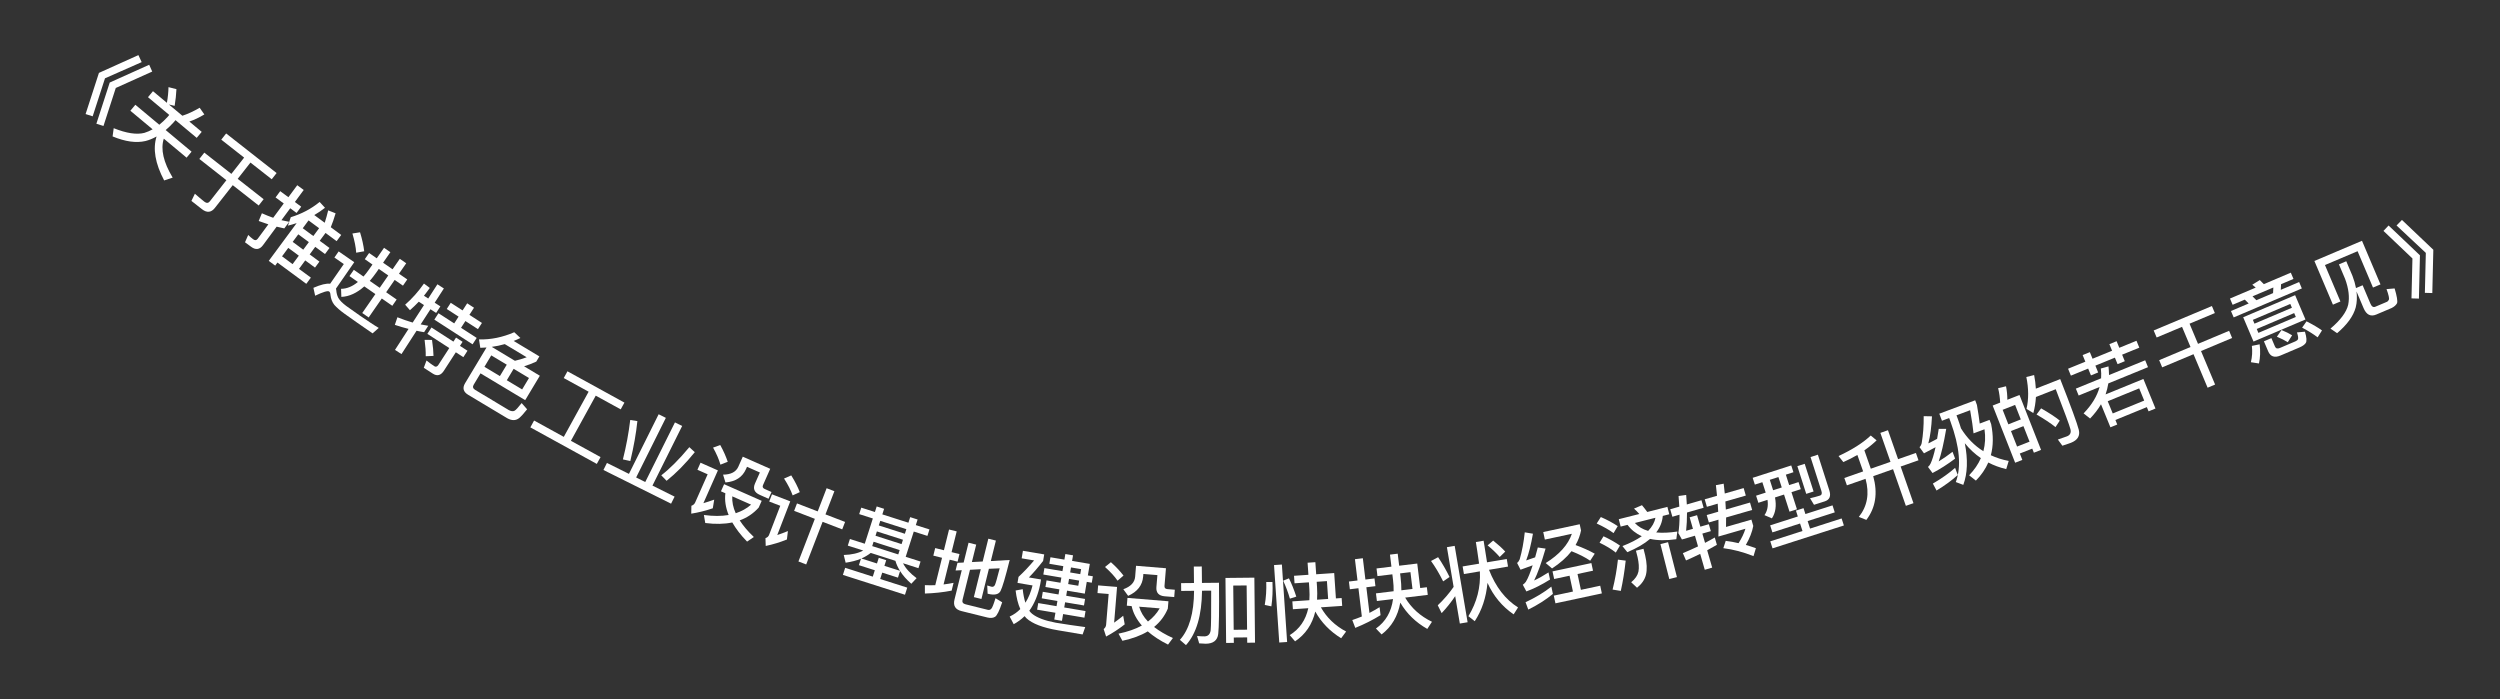 <svg width="118" height="33" viewBox="0 0 118 33" fill="none" xmlns="http://www.w3.org/2000/svg">
<rect x="0" y="0" width="118" height="33" fill="#333333" stroke="none"/>
<path d="M6.533 2.601L6.687 2.932L4.956 3.696L4.374 5.49L4.04 5.384L4.67 3.44L6.533 2.601ZM7.042 3.057L7.185 3.378L5.465 4.152L4.884 5.946L4.549 5.84L5.179 3.896L7.042 3.057Z" fill="white"/>
<path d="M8.328 4.208C8.316 4.458 8.289 4.722 8.243 4.996L7.973 4.932L8.608 5.463C8.865 5.38 9.138 5.253 9.424 5.086L9.645 5.401C9.408 5.547 9.171 5.657 8.937 5.737L9.521 6.224L9.285 6.507L8.284 5.671L8.204 5.766C8.075 5.909 7.947 6.031 7.82 6.139L9.042 7.159L8.807 7.442L7.732 6.544C7.572 7.042 7.713 7.654 8.15 8.384L7.748 8.517C7.323 7.714 7.207 7.023 7.39 6.442C7.215 6.54 7.039 6.613 6.867 6.656C6.428 6.759 5.91 6.686 5.314 6.439L5.367 6.05C5.968 6.292 6.449 6.365 6.813 6.272C6.945 6.232 7.077 6.175 7.204 6.104L6.153 5.227L6.389 4.945L7.519 5.888C7.652 5.779 7.783 5.66 7.909 5.52L7.989 5.425L6.985 4.587L7.22 4.304L7.878 4.853C7.925 4.59 7.948 4.344 7.953 4.113L8.328 4.208Z" fill="white"/>
<path d="M10.674 6.299L13.056 8.168L12.826 8.461L11.822 7.673L11.22 8.441L12.444 9.402L12.21 9.7L10.985 8.74L10.143 9.813C9.971 10.034 9.765 10.055 9.535 9.875L9.035 9.483L9.199 9.144C9.352 9.279 9.502 9.406 9.646 9.52C9.747 9.599 9.835 9.591 9.904 9.503L10.686 8.505L9.409 7.503L9.643 7.204L10.921 8.207L11.523 7.439L10.444 6.592L10.674 6.299Z" fill="white"/>
<path d="M14.079 11.06L13.815 11.417L14.314 11.785L14.578 11.428L14.079 11.06ZM13.606 11.7L13.312 12.099L13.81 12.467L14.105 12.068L13.606 11.7ZM13.095 12.392L12.989 12.537L12.686 12.313L14.002 10.531C13.869 10.576 13.731 10.614 13.591 10.65L13.725 10.252C14.231 10.098 14.685 9.861 15.087 9.532L15.34 9.808C15.177 9.936 15.008 10.05 14.834 10.151L15.327 10.514C15.389 10.322 15.445 10.124 15.49 9.929L15.84 10.068C15.766 10.316 15.693 10.536 15.613 10.725L16.105 11.089L15.889 11.382L15.365 10.995L15.091 11.365L15.552 11.704L15.34 11.991L14.88 11.651L14.617 12.008L15.077 12.348L14.868 12.631L14.407 12.291L14.113 12.691L14.673 13.104L14.457 13.397L13.095 12.392ZM15.062 10.771L14.563 10.403L14.29 10.773L14.789 11.141L15.062 10.771ZM13.649 10.469L13.419 10.781C13.298 10.757 13.176 10.726 13.058 10.699L12.412 11.574C12.257 11.783 12.069 11.809 11.854 11.649L11.564 11.436L11.715 11.09C11.792 11.167 11.871 11.235 11.952 11.294C12.035 11.356 12.106 11.348 12.163 11.271L12.666 10.589C12.513 10.54 12.359 10.486 12.211 10.431L12.361 10.066C12.537 10.145 12.713 10.216 12.894 10.28L13.393 9.604L13.007 9.319L13.226 9.023L13.612 9.308L14.03 8.742L14.335 8.967L13.918 9.534L14.217 9.755L13.998 10.051L13.699 9.83L13.283 10.393C13.405 10.423 13.526 10.448 13.649 10.469Z" fill="white"/>
<path d="M16.994 10.964C17.093 11.286 17.158 11.584 17.191 11.86L16.812 11.928C16.798 11.675 16.738 11.376 16.634 11.021L16.994 10.964ZM16.833 15.213C16.655 15.09 16.464 14.952 16.259 14.806C16.051 14.656 15.894 14.518 15.782 14.392C15.677 14.261 15.62 14.105 15.599 13.925C15.595 13.839 15.574 13.786 15.534 13.758C15.469 13.713 15.248 13.779 14.875 13.958L14.793 13.585C15.142 13.433 15.406 13.368 15.583 13.393L16.228 12.463L15.784 12.155L15.985 11.866L16.721 12.376L15.858 13.622C15.862 13.644 15.869 13.669 15.872 13.7C15.883 13.839 15.916 13.959 15.968 14.059C16.032 14.171 16.153 14.299 16.339 14.438C16.521 14.568 16.735 14.722 16.989 14.898C17.146 15.007 17.313 15.117 17.483 15.23C17.65 15.341 17.782 15.423 17.876 15.478L17.586 15.735L16.833 15.213ZM17.421 11.942L17.783 12.192L18.127 11.696L18.426 11.903L18.082 12.4L18.529 12.71L18.871 12.216L19.174 12.426L18.832 12.919L19.223 13.19L19.02 13.483L18.629 13.212L18.226 13.794L18.722 14.138L18.517 14.434L18.021 14.089L17.401 14.984L17.098 14.774L17.718 13.88L17.195 13.518C16.841 13.832 16.483 13.997 16.112 14.013L16.098 13.633C16.373 13.629 16.638 13.521 16.893 13.308L16.495 13.032L16.7 12.736L17.157 13.053C17.248 12.95 17.334 12.84 17.418 12.718L17.58 12.485L17.219 12.234L17.421 11.942ZM17.879 12.692L17.768 12.853C17.663 13.005 17.557 13.136 17.453 13.258L17.923 13.584L18.326 13.002L17.879 12.692Z" fill="white"/>
<path d="M22.051 14.316L22.373 14.525L22.156 14.861L22.748 15.243L22.559 15.535L21.967 15.153L21.761 15.472L22.5 15.95L22.305 16.252L20.501 15.086L20.696 14.784L21.439 15.264L21.645 14.945L21.087 14.584L21.276 14.292L21.834 14.652L22.051 14.316ZM20.366 15.457L21.401 16.125L21.525 15.934L21.834 16.134L21.71 16.325L22.066 16.555L21.871 16.858L21.515 16.628L20.95 17.501C20.807 17.723 20.631 17.766 20.43 17.636L20.003 17.36L20.131 17.015C20.257 17.115 20.378 17.207 20.499 17.285C20.569 17.331 20.637 17.308 20.693 17.221L21.206 16.428L20.171 15.759L20.366 15.457ZM20.391 16.044C20.436 16.345 20.458 16.597 20.461 16.799L20.094 16.814C20.099 16.593 20.08 16.334 20.041 16.042L20.391 16.044ZM19.767 14.24C19.632 14.382 19.493 14.516 19.349 14.642L19.123 14.382C19.449 14.097 19.745 13.765 20.011 13.384L20.286 13.591C20.195 13.717 20.106 13.841 20.01 13.96L20.212 14.09L20.646 13.418L20.951 13.616L20.517 14.287L20.786 14.461L20.586 14.77L20.317 14.596L19.855 15.312C19.979 15.335 20.096 15.358 20.213 15.377L20.018 15.679C19.898 15.659 19.777 15.638 19.662 15.611L18.95 16.713L18.644 16.515L19.284 15.524C19.067 15.47 18.851 15.406 18.636 15.334L18.758 14.975C18.993 15.069 19.234 15.153 19.478 15.225L20.012 14.399L19.767 14.24Z" fill="white"/>
<path d="M23.919 17.213L23.188 16.774L22.865 17.313L23.595 17.751L23.919 17.213ZM23.921 17.947L24.645 18.381L24.968 17.842L24.244 17.408L23.921 17.947ZM23.825 16.242C23.621 16.302 23.413 16.345 23.21 16.372L24.304 17.029C24.476 16.992 24.659 16.934 24.86 16.863L23.825 16.242ZM22.964 16.402C22.863 16.407 22.765 16.413 22.67 16.417L22.609 16.021C23.169 16.035 23.724 15.92 24.273 15.681L24.563 15.953C24.456 16.005 24.349 16.053 24.245 16.093L25.459 16.822L25.311 17.069C25.105 17.164 24.913 17.235 24.736 17.288L25.48 17.735L24.789 18.887L22.68 17.622L22.359 18.157C22.299 18.256 22.323 18.34 22.426 18.402L24.017 19.357C24.128 19.414 24.218 19.426 24.29 19.385C24.346 19.354 24.459 19.235 24.622 19.025L24.88 19.319C24.718 19.526 24.59 19.663 24.497 19.738C24.341 19.859 24.154 19.859 23.938 19.738L22.099 18.636C21.866 18.496 21.817 18.312 21.953 18.086L22.964 16.402Z" fill="white"/>
<path d="M27.783 18.489L26.609 17.844L26.784 17.525L29.473 19.003L29.297 19.322L28.119 18.675L26.947 20.806L28.346 21.575L28.169 21.897L25.032 20.172L25.209 19.849L26.611 20.62L27.783 18.489Z" fill="white"/>
<path d="M31.088 19.553L31.428 19.723L30.026 22.537L30.456 22.751L31.858 19.937L32.198 20.106L30.796 22.92L31.841 23.441L31.675 23.774L28.482 22.183L28.648 21.85L29.686 22.367L31.088 19.553ZM32.536 21.106L32.794 21.342C32.351 21.89 31.908 22.339 31.463 22.694L31.212 22.435C31.619 22.12 32.064 21.675 32.536 21.106ZM30.084 19.875C30.027 20.445 29.915 21.073 29.751 21.761L29.401 21.684C29.559 21.061 29.673 20.439 29.747 19.823L30.084 19.875Z" fill="white"/>
<path d="M33.995 21.005C34.151 21.284 34.266 21.549 34.349 21.796L34.004 21.932C33.941 21.699 33.825 21.429 33.657 21.127L33.995 21.005ZM33.065 21.84L33.885 22.203L33.2 23.75C33.355 23.705 33.524 23.649 33.711 23.583L33.644 23.991C33.309 24.105 32.97 24.191 32.627 24.245L32.634 23.872C32.715 23.846 32.777 23.795 32.811 23.718L33.401 22.387L32.918 22.173L33.065 21.84ZM34.178 22.854L35.952 23.639L35.811 23.957C35.561 24.236 35.263 24.436 34.914 24.562C35.08 24.819 35.304 25.084 35.581 25.347L35.262 25.564C34.961 25.256 34.732 24.953 34.564 24.66C34.188 24.739 33.76 24.747 33.288 24.686L33.224 24.308C33.662 24.366 34.051 24.367 34.392 24.308C34.25 23.957 34.196 23.614 34.238 23.282L34.029 23.19L34.178 22.854ZM34.563 23.427C34.549 23.687 34.602 23.951 34.726 24.225C35.003 24.133 35.246 24 35.452 23.82L34.563 23.427ZM35.059 21.555L36.354 22.128L36.014 22.896C35.978 22.977 36.003 23.04 36.094 23.081L36.416 23.223L36.275 23.541L35.862 23.358C35.602 23.244 35.529 23.062 35.636 22.821L35.866 22.302L35.259 22.033L35.21 22.143C35.042 22.523 34.717 22.733 34.241 22.772L34.129 22.403C34.497 22.4 34.74 22.276 34.85 22.027L35.059 21.555Z" fill="white"/>
<path d="M37.618 23.761L38.596 24.138L39.017 23.044L39.383 23.185L38.962 24.279L39.888 24.635L39.753 24.986L38.827 24.63L38.052 26.642L37.686 26.501L38.461 24.489L37.483 24.112L37.618 23.761ZM37.347 22.439C37.519 22.716 37.654 22.978 37.75 23.229L37.413 23.382C37.331 23.149 37.198 22.883 37.007 22.587L37.347 22.439ZM36.438 23.332L37.3 23.664L36.687 25.254C36.844 25.203 37.011 25.139 37.189 25.066L37.142 25.464C36.817 25.596 36.482 25.698 36.142 25.769L36.13 25.4C36.214 25.372 36.272 25.322 36.3 25.247L36.829 23.873L36.307 23.672L36.438 23.332Z" fill="white"/>
<path d="M40.652 23.961L41.296 24.167L41.38 23.904L41.73 24.016L41.646 24.279L42.877 24.672L42.961 24.409L43.311 24.521L43.227 24.784L43.871 24.99L43.774 25.294L43.13 25.089L42.749 26.281L43.45 26.505L43.35 26.818L42.623 26.585C42.748 26.835 42.964 27.068 43.263 27.289L43.014 27.554C42.788 27.356 42.612 27.157 42.484 26.953L42.384 27.265L41.641 27.028L41.545 27.329L42.822 27.736L42.715 28.072L39.785 27.136L39.892 26.8L41.195 27.217L41.291 26.916L40.54 26.676L40.638 26.371C40.425 26.459 40.183 26.52 39.914 26.56L39.825 26.195C40.206 26.183 40.51 26.112 40.744 25.985L40.016 25.753L40.116 25.44L40.817 25.664L41.198 24.472L40.554 24.266L40.652 23.961ZM40.658 26.361L41.393 26.596L41.478 26.329L41.829 26.441L41.744 26.708L42.479 26.942C42.378 26.784 42.307 26.627 42.264 26.471L41.099 26.098C40.969 26.2 40.824 26.288 40.658 26.361ZM41.168 25.776L42.398 26.169L42.464 25.964L41.233 25.57L41.168 25.776ZM41.324 25.288L42.554 25.682L42.62 25.476L41.389 25.083L41.324 25.288ZM41.479 24.801L42.71 25.194L42.779 24.977L41.549 24.584L41.479 24.801Z" fill="white"/>
<path d="M47.657 26.431C47.455 27.246 47.31 27.734 47.224 27.898C47.139 28.058 46.942 28.104 46.632 28.027L46.616 28.023L46.597 27.635C46.673 27.658 46.738 27.679 46.797 27.693C46.87 27.711 46.928 27.68 46.962 27.606C46.995 27.54 47.068 27.278 47.185 26.825L46.676 26.847L46.324 28.272L45.966 28.184L46.292 26.867L45.783 26.894L45.431 28.315C45.404 28.424 45.453 28.493 45.577 28.524L46.625 28.784C46.688 28.799 46.741 28.784 46.785 28.737C46.834 28.691 46.899 28.526 46.988 28.235L47.303 28.428C47.172 28.824 47.061 29.056 46.964 29.115C46.872 29.17 46.753 29.182 46.61 29.147L45.379 28.842C45.088 28.77 44.981 28.587 45.052 28.299L45.395 26.913L45.103 26.927L45.193 26.566L45.484 26.552L45.716 25.616L46.077 25.706L45.873 26.529L46.383 26.503L46.649 25.427L47.006 25.515L46.767 26.482L47.657 26.431ZM45.008 27.51L44.917 27.878C44.514 27.956 44.096 28.001 43.655 28.015L43.654 27.619C43.817 27.627 43.982 27.626 44.144 27.621L44.464 26.328L44.053 26.226L44.141 25.869L44.553 25.971L44.795 24.993L45.156 25.082L44.914 26.061L45.287 26.153L45.198 26.51L44.825 26.418L44.536 27.586C44.693 27.568 44.852 27.541 45.008 27.51Z" fill="white"/>
<path d="M51.202 28.02L50.365 27.879L50.325 28.12L51.216 28.27L51.164 28.578L50.273 28.428L50.232 28.672L51.237 28.842L51.185 29.154L50.179 28.984L50.125 29.303L49.762 29.242L49.816 28.922L48.952 28.777L49.005 28.465L49.869 28.611L49.91 28.366L49.169 28.241L49.22 27.933L49.962 28.059L50.003 27.818L49.344 27.707L49.397 27.395L50.055 27.506L50.096 27.262L49.245 27.118L49.296 26.814L50.148 26.958L50.188 26.722L49.529 26.61L49.581 26.303L50.24 26.414L50.284 26.15L50.647 26.211L50.602 26.475L51.439 26.616L51.347 27.161L51.583 27.201L51.532 27.504L51.295 27.464L51.202 28.02ZM50.551 26.783L50.511 27.02L50.988 27.1L51.028 26.863L50.551 26.783ZM50.459 27.323L50.418 27.568L50.895 27.648L50.937 27.404L50.459 27.323ZM49.838 29.393C50.284 29.468 50.747 29.534 51.223 29.598L51.099 29.946L49.944 29.751C49.218 29.629 48.719 29.435 48.443 29.177C48.408 29.143 48.381 29.11 48.361 29.082C48.206 29.235 48.034 29.36 47.847 29.462L47.656 29.101C47.85 29.012 48.016 28.894 48.158 28.748C48.049 28.502 47.977 28.21 47.937 27.871L48.272 27.81C48.299 28.058 48.34 28.272 48.399 28.448C48.548 28.217 48.659 27.944 48.736 27.633L48.026 27.513L48.074 27.229C48.333 26.989 48.576 26.729 48.809 26.452L48.222 26.353L48.282 25.998L49.287 26.168L49.235 26.476C49.002 26.777 48.78 27.036 48.564 27.255L49.136 27.351L49.098 27.576C48.997 28.078 48.825 28.495 48.583 28.828C48.622 28.883 48.667 28.931 48.717 28.972C48.949 29.157 49.323 29.297 49.838 29.393Z" fill="white"/>
<path d="M52.435 26.536C52.675 26.748 52.87 26.961 53.03 27.167L52.749 27.409C52.613 27.209 52.414 26.992 52.156 26.762L52.435 26.536ZM51.832 27.63L52.725 27.703L52.587 29.39C52.719 29.296 52.86 29.188 53.015 29.064L53.086 29.471C52.807 29.689 52.514 29.882 52.208 30.045L52.093 29.691C52.161 29.64 52.203 29.571 52.209 29.487L52.328 28.036L51.802 27.993L51.832 27.63ZM53.216 28.221L55.15 28.38L55.121 28.727C54.977 29.072 54.76 29.359 54.472 29.593C54.714 29.781 55.012 29.958 55.361 30.115L55.131 30.425C54.745 30.233 54.429 30.022 54.174 29.801C53.845 29.999 53.444 30.146 52.978 30.245L52.793 29.909C53.226 29.82 53.593 29.693 53.896 29.525C53.647 29.24 53.483 28.933 53.413 28.607L53.186 28.588L53.216 28.221ZM53.768 28.636C53.84 28.887 53.977 29.119 54.184 29.336C54.416 29.159 54.601 28.953 54.737 28.715L53.768 28.636ZM53.621 26.705L55.033 26.821L54.964 27.658C54.957 27.746 55.001 27.798 55.1 27.806L55.451 27.835L55.423 28.181L54.972 28.145C54.689 28.121 54.561 27.974 54.582 27.711L54.629 27.145L53.967 27.091L53.957 27.21C53.923 27.625 53.685 27.931 53.248 28.124L53.021 27.812C53.368 27.688 53.557 27.491 53.579 27.22L53.621 26.705Z" fill="white"/>
<path d="M59.206 27.265L59.237 30.333L58.869 30.337L58.866 30.085L58.234 30.091L58.237 30.343L57.873 30.347L57.842 27.279L59.206 27.265ZM58.23 29.727L58.862 29.721L58.841 27.633L58.209 27.639L58.23 29.727ZM56.348 26.742L56.724 26.738L56.732 27.514L57.536 27.506C57.549 28.81 57.537 29.614 57.5 29.922C57.464 30.227 57.265 30.381 56.913 30.384C56.849 30.385 56.745 30.378 56.601 30.367L56.501 30.02C56.637 30.031 56.754 30.038 56.849 30.037C57.017 30.035 57.117 29.938 57.143 29.754C57.165 29.566 57.17 28.942 57.168 27.878L56.736 27.882C56.724 29.046 56.472 29.901 55.978 30.45L55.691 30.201C56.13 29.716 56.355 28.942 56.36 27.886L55.752 27.892L55.748 27.524L56.356 27.518L56.348 26.742Z" fill="white"/>
<path d="M61.078 27.177L61.757 27.131L61.718 26.56L62.085 26.535L62.124 27.106L62.974 27.048L63.055 28.245L63.326 28.227L63.351 28.598L62.346 28.666C62.619 29.149 63.014 29.531 63.537 29.808L63.302 30.125C62.775 29.8 62.366 29.379 62.082 28.865C61.935 29.476 61.618 29.942 61.127 30.272L60.875 29.977C61.337 29.693 61.629 29.268 61.751 28.707L61.025 28.756L60.999 28.385L61.802 28.33C61.814 28.161 61.814 27.985 61.802 27.801L61.781 27.486L61.102 27.532L61.078 27.177ZM62.148 27.461L62.163 27.692C62.178 27.908 62.176 28.113 62.165 28.306L62.688 28.27L62.631 27.428L62.148 27.461ZM59.767 27.47L60.06 27.47C60.079 27.87 60.061 28.256 60.009 28.62L59.696 28.553C59.757 28.208 59.78 27.846 59.767 27.47ZM60.838 27.297C60.963 27.545 61.078 27.834 61.185 28.16L60.883 28.256C60.798 27.961 60.691 27.68 60.565 27.408L60.838 27.297ZM60.134 26.671L60.505 26.646L60.752 30.302L60.381 30.327L60.134 26.671Z" fill="white"/>
<path d="M66.094 28.444C65.978 29.087 65.684 29.586 65.211 29.945L64.944 29.667C65.404 29.341 65.671 28.878 65.751 28.276L64.989 28.368L64.945 28.007L65.779 27.906C65.783 27.736 65.774 27.564 65.752 27.382L65.719 27.108L65.016 27.192L64.972 26.831L65.675 26.746L65.607 26.178L65.972 26.134L66.041 26.702L66.894 26.599L67.034 27.755L67.348 27.717L67.391 28.078L66.323 28.207C66.617 28.704 67.041 29.083 67.589 29.348L67.368 29.685C66.823 29.376 66.398 28.964 66.094 28.444ZM66.084 27.064L66.107 27.25C66.133 27.465 66.145 27.669 66.144 27.862L66.669 27.799L66.573 27.005L66.084 27.064ZM63.669 27.448L64.074 27.399L63.953 26.394L64.326 26.349L64.447 27.354L64.876 27.302L64.92 27.667L64.492 27.719L64.638 28.93C64.801 28.846 64.959 28.755 65.117 28.659L65.162 29.036C64.794 29.262 64.4 29.463 63.969 29.636L63.828 29.266C63.983 29.215 64.133 29.157 64.279 29.099L64.118 27.764L63.713 27.813L63.669 27.448Z" fill="white"/>
<path d="M68.611 27.701L68.294 25.827L68.661 25.765L69.271 29.37L68.904 29.432L68.685 28.139C68.497 28.418 68.287 28.685 68.046 28.94L67.862 28.57C68.145 28.303 68.396 28.013 68.611 27.701ZM67.879 26.299C68.074 26.587 68.252 26.897 68.419 27.234L68.117 27.44C67.932 27.069 67.74 26.749 67.544 26.478L67.879 26.299ZM70.477 25.515C70.72 25.709 70.907 25.88 71.047 26.035L70.786 26.29C70.64 26.12 70.451 25.937 70.215 25.741L70.477 25.515ZM70.027 25.522C70.074 25.798 70.128 26.138 70.188 26.541L71.119 26.384L71.179 26.742L70.28 26.895C70.595 27.701 71.052 28.294 71.652 28.671L71.444 28.998C70.902 28.627 70.49 28.133 70.21 27.511C70.145 28.208 69.943 28.81 69.608 29.321L69.308 29.084C69.711 28.423 69.892 27.719 69.85 26.968L69.097 27.095L69.036 26.736L69.813 26.605C69.75 26.161 69.701 25.82 69.661 25.584L70.027 25.522Z" fill="white"/>
<path d="M74.083 27.174L73.356 27.329L73.279 26.969L75.113 26.577L75.19 26.937L74.459 27.093L74.618 27.84L75.53 27.646L75.608 28.009L73.417 28.477L73.339 28.114L74.243 27.921L74.083 27.174ZM74.175 26.017C73.944 26.312 73.638 26.581 73.257 26.831L72.957 26.576C73.603 26.172 74.016 25.711 74.192 25.195L72.917 25.468L72.841 25.112L74.562 24.744L74.625 25.037C74.578 25.276 74.492 25.507 74.367 25.726C74.713 25.853 75.012 25.989 75.272 26.134L75.057 26.466C74.831 26.31 74.537 26.16 74.175 26.017ZM73.224 27.689L73.297 28.033C72.964 28.308 72.579 28.554 72.134 28.772L72.006 28.423C72.483 28.203 72.888 27.956 73.224 27.689ZM71.969 25.126L72.355 25.191C72.267 25.7 72.161 26.124 72.035 26.453C72.177 26.407 72.317 26.356 72.458 26.306C72.5 26.158 72.54 26.002 72.584 25.841L72.951 25.894C72.756 26.57 72.576 27.07 72.41 27.4C72.636 27.294 72.862 27.164 73.089 27.018L73.161 27.354C72.778 27.595 72.409 27.781 72.045 27.916L71.876 27.6C71.936 27.559 71.984 27.512 72.021 27.459C72.119 27.303 72.223 27.043 72.342 26.683L71.769 26.891L71.606 26.57C71.656 26.535 71.697 26.477 71.73 26.4C71.842 26.008 71.92 25.587 71.969 25.126Z" fill="white"/>
<path d="M75.559 24.404C75.865 24.537 76.128 24.68 76.357 24.833L76.16 25.163C75.957 25.013 75.691 24.861 75.364 24.709L75.559 24.404ZM75.686 25.312C75.985 25.451 76.241 25.597 76.462 25.751L76.265 26.082C76.073 25.924 75.819 25.77 75.499 25.616L75.686 25.312ZM76.366 26.415L76.733 26.462C76.679 26.963 76.602 27.441 76.502 27.891L76.114 27.828C76.231 27.361 76.314 26.89 76.366 26.415ZM78.372 25.683L78.732 25.591L79.151 27.239L78.79 27.331L78.372 25.683ZM76.406 24.506L77.375 24.261C77.293 24.166 77.21 24.08 77.125 24.006L77.501 23.845C77.583 23.94 77.663 24.047 77.751 24.165L78.701 23.924L78.79 24.273L78.483 24.351C78.46 24.633 78.357 24.894 78.174 25.131C78.462 25.161 78.797 25.146 79.17 25.088L79.122 25.451C78.644 25.519 78.23 25.513 77.884 25.436C77.613 25.669 77.257 25.875 76.809 26.063L76.579 25.775C76.951 25.631 77.254 25.476 77.493 25.308C77.214 25.185 76.991 25.006 76.82 24.773L76.495 24.855L76.406 24.506ZM77.165 24.685C77.325 24.859 77.534 24.984 77.792 25.058C77.982 24.862 78.098 24.655 78.135 24.439L77.165 24.685ZM77.216 25.993L77.573 25.902L77.651 26.209C77.736 26.575 77.749 26.885 77.688 27.136C77.627 27.366 77.488 27.566 77.268 27.742L76.992 27.482C77.183 27.326 77.297 27.157 77.335 26.978C77.37 26.792 77.353 26.565 77.294 26.299L77.216 25.993Z" fill="white"/>
<path d="M79.751 24.418L80.101 24.317L80.257 24.859L80.657 24.743L80.751 25.07L80.351 25.185L80.478 25.623C80.641 25.539 80.795 25.453 80.938 25.37L81.037 25.716C80.891 25.8 80.737 25.886 80.579 25.973L80.815 26.792L80.465 26.893L80.249 26.143C80.037 26.246 79.814 26.352 79.58 26.453L79.431 26.109C79.684 26.003 79.924 25.896 80.147 25.79L80.002 25.286L79.387 25.464L79.217 25.163C79.257 24.927 79.277 24.638 79.274 24.293L78.936 24.391L78.834 24.037L79.264 23.913C79.255 23.753 79.245 23.585 79.228 23.411L79.588 23.361C79.599 23.516 79.61 23.668 79.618 23.811L80.309 23.611L80.411 23.965L79.627 24.191C79.627 24.508 79.614 24.794 79.585 25.053L79.907 24.96L79.751 24.418ZM80.463 23.567L81.043 23.4C81.029 23.233 81.01 23.068 80.991 22.899L81.358 22.83C81.375 22.992 81.391 23.145 81.409 23.294L82.3 23.037L82.402 23.391L81.438 23.669C81.446 23.8 81.454 23.927 81.46 24.05L82.601 23.72L82.702 24.07L81.472 24.425C81.472 24.583 81.47 24.734 81.468 24.872L82.667 24.526L82.754 24.825C82.702 25.107 82.587 25.402 82.404 25.721C82.567 25.766 82.724 25.82 82.878 25.876L82.765 26.25C82.281 26.057 81.807 25.931 81.341 25.874L81.454 25.529C81.66 25.553 81.863 25.59 82.06 25.638C82.209 25.403 82.318 25.176 82.384 24.957L81.108 25.325C81.117 25.069 81.115 24.803 81.111 24.529L80.658 24.66L80.557 24.31L81.099 24.154C81.09 24.023 81.083 23.896 81.076 23.773L80.565 23.921L80.463 23.567Z" fill="white"/>
<path d="M82.726 22.553L84.547 21.969L84.65 22.289L84.292 22.404L84.449 22.896L84.891 22.754L84.998 23.089L84.557 23.231L84.816 24.038L84.465 24.151L84.206 23.343L83.78 23.48C83.855 23.872 83.809 24.201 83.634 24.467L83.283 24.315C83.421 24.116 83.469 23.873 83.425 23.593L82.995 23.732L82.887 23.396L83.341 23.251L83.183 22.76L82.829 22.873L82.726 22.553ZM83.534 22.647L83.691 23.139L84.099 23.008L83.941 22.517L83.534 22.647ZM84.835 22.003L85.182 21.892L85.601 23.198L85.254 23.31L84.835 22.003ZM83.551 24.797L84.857 24.378L84.768 24.1L85.126 23.985L85.215 24.263L86.495 23.853L86.601 24.184L85.321 24.594L85.435 24.949L86.924 24.471L87.031 24.802L83.663 25.882L83.557 25.551L85.077 25.063L84.963 24.709L83.657 25.128L83.551 24.797ZM86.132 23.663L85.621 23.826L85.434 23.517C85.602 23.479 85.761 23.437 85.91 23.389C85.986 23.365 86.008 23.29 85.97 23.172L85.457 21.573L85.804 21.461L86.344 23.145C86.43 23.415 86.36 23.589 86.132 23.663Z" fill="white"/>
<path d="M88.3 20.556L88.576 20.786C88.391 20.961 88.2 21.117 87.998 21.255L88.302 22.123L89.231 21.799L88.753 20.432L89.112 20.306L89.59 21.673L90.431 21.379L90.553 21.726L89.711 22.02L90.316 23.75L89.957 23.875L89.352 22.146L88.416 22.474C88.638 23.277 88.53 23.963 88.092 24.54L87.737 24.398C88.138 23.897 88.246 23.296 88.053 22.6L87.174 22.908L87.052 22.561L87.94 22.25L87.668 21.473C87.457 21.597 87.233 21.709 87.006 21.81L86.779 21.525C87.439 21.218 87.944 20.893 88.3 20.556Z" fill="white"/>
<path d="M92.281 22.082L92.407 22.42C92.126 22.674 91.794 22.917 91.404 23.153L91.231 22.825C91.645 22.585 91.995 22.334 92.281 22.082ZM90.798 19.643L91.189 19.651C91.164 20.155 91.11 20.581 91.017 20.928C91.158 20.858 91.298 20.788 91.432 20.713C91.459 20.566 91.484 20.407 91.508 20.241L91.862 20.241C91.746 20.924 91.626 21.439 91.506 21.779C91.725 21.645 91.941 21.492 92.16 21.325L92.281 21.647C91.921 21.918 91.566 22.145 91.215 22.327L91.001 22.04C91.056 21.993 91.096 21.94 91.124 21.878C91.201 21.717 91.28 21.461 91.358 21.108C91.18 21.204 90.999 21.302 90.812 21.397L90.601 21.105C90.648 21.061 90.682 21.002 90.703 20.921C90.771 20.52 90.804 20.094 90.798 19.643ZM92.001 19.732L91.66 19.859L91.535 19.526L93.229 18.893L93.311 19.114C93.369 19.451 93.414 19.742 93.443 19.992L93.907 19.818L93.982 20.017C94.09 20.557 94.086 21.049 93.967 21.487C94.226 21.608 94.508 21.699 94.811 21.756L94.694 22.142C94.385 22.069 94.103 21.965 93.848 21.83C93.712 22.141 93.516 22.428 93.262 22.685L92.942 22.433C93.188 22.179 93.374 21.909 93.497 21.624C93.216 21.43 92.962 21.196 92.739 20.921C92.891 21.692 92.868 22.35 92.667 22.886L92.314 22.753C92.581 22.039 92.499 21.087 92.061 19.893L92.001 19.732ZM93.615 21.298C93.704 20.966 93.721 20.622 93.668 20.262L93.151 20.455C93.127 20.199 93.073 19.835 92.99 19.362L92.346 19.603L92.406 19.764C92.465 19.922 92.513 20.074 92.559 20.219C92.84 20.674 93.192 21.033 93.615 21.298Z" fill="white"/>
<path d="M95.32 18.644L96.338 21.235L95.999 21.368L95.923 21.175L95.335 21.406L95.454 21.707L95.115 21.841L94.054 19.142L94.408 19.003C94.396 18.775 94.367 18.55 94.312 18.322L94.685 18.232C94.728 18.451 94.747 18.663 94.746 18.869L95.32 18.644ZM95.206 21.078L95.795 20.847L95.506 20.114L94.918 20.345L95.206 21.078ZM94.794 20.029L95.382 19.797L95.113 19.112L94.525 19.343L94.794 20.029ZM96.341 19.274C96.707 19.483 97.001 19.672 97.222 19.852L97.02 20.159C96.782 19.969 96.481 19.773 96.125 19.565L96.341 19.274ZM97.242 17.893C97.747 19.177 98.04 19.977 98.12 20.29C98.188 20.572 98.062 20.777 97.746 20.901C97.671 20.93 97.534 20.976 97.344 21.038L97.131 20.747C97.297 20.69 97.442 20.642 97.561 20.595C97.71 20.537 97.765 20.425 97.726 20.26C97.675 20.065 97.44 19.435 97.031 18.371L96.096 18.738C96.08 19.003 96.041 19.255 95.973 19.496L95.651 19.3C95.756 18.846 95.756 18.344 95.643 17.795L96.011 17.702C96.056 17.925 96.08 18.139 96.092 18.345L97.242 17.893Z" fill="white"/>
<path d="M101.168 17.887L101.739 19.282L101.413 19.416L101.331 19.216L99.847 19.823L99.934 20.038L99.612 20.169L99.167 19.081C99.031 19.318 98.858 19.54 98.652 19.754L98.345 19.512C98.728 19.117 98.982 18.703 99.102 18.265L98.113 18.669L97.98 18.343L99.172 17.856C99.182 17.7 99.179 17.546 99.16 17.394L99.521 17.294C99.536 17.435 99.543 17.57 99.546 17.703L101.253 17.005L101.386 17.331L99.513 18.097C99.483 18.277 99.441 18.45 99.384 18.616L101.168 17.887ZM99.721 19.515L101.206 18.908L100.97 18.331L99.485 18.938L99.721 19.515ZM97.613 17.404L98.428 17.071L98.301 16.76L98.641 16.621L98.768 16.932L99.69 16.555L99.563 16.244L99.904 16.105L100.031 16.416L100.842 16.084L100.975 16.41L100.164 16.741L100.29 17.049L99.949 17.188L99.823 16.881L98.902 17.258L99.033 17.58L98.693 17.719L98.561 17.397L97.746 17.73L97.613 17.404Z" fill="white"/>
<path d="M101.654 15.598L104.402 14.445L104.541 14.777L103.346 15.278L103.746 16.23L105.214 15.614L105.356 15.953L103.888 16.569L104.553 18.151L104.199 18.3L103.534 16.718L102.055 17.339L101.913 16.999L103.392 16.378L102.992 15.427L101.794 15.93L101.654 15.598Z" fill="white"/>
<path d="M105.955 14.142L105.38 14.386L105.255 14.091L106.47 13.575C106.414 13.525 106.359 13.478 106.308 13.439L106.662 13.219C106.721 13.277 106.787 13.34 106.853 13.412L108.126 12.87L108.252 13.165L107.666 13.414L107.653 13.68L108.519 13.312L108.647 13.614L105.43 14.982L105.301 14.68L106.137 14.325L105.955 14.142ZM106.501 14.17L107.289 13.835L107.302 13.569L106.319 13.987L106.501 14.17ZM105.878 14.974L108.33 13.932L108.818 15.08L106.366 16.122L105.878 14.974ZM108.363 14.961L108.285 14.777L106.518 15.528L106.596 15.712L108.363 14.961ZM106.411 15.277L108.178 14.526L108.102 14.346L106.335 15.097L106.411 15.277ZM106.288 16.326L106.656 16.251C106.695 16.578 106.684 16.879 106.623 17.156L106.242 17.097C106.305 16.835 106.318 16.582 106.288 16.326ZM108.54 16.398L107.641 16.78C107.358 16.901 107.163 16.831 107.057 16.581L106.857 16.11L107.21 15.959L107.379 16.357C107.418 16.449 107.494 16.473 107.608 16.425L108.34 16.113C108.407 16.085 108.448 16.05 108.463 16.013C108.486 15.965 108.471 15.858 108.417 15.69L108.793 15.656C108.873 15.926 108.889 16.106 108.83 16.192C108.779 16.266 108.683 16.337 108.54 16.398ZM107.687 15.578C107.897 15.663 108.062 15.745 108.188 15.826L107.983 16.152C107.847 16.067 107.675 15.979 107.469 15.893L107.687 15.578ZM108.868 15.167C109.172 15.321 109.416 15.465 109.598 15.596L109.393 15.922C109.195 15.772 108.952 15.619 108.66 15.465L108.868 15.167Z" fill="white"/>
<path d="M111.486 11.365L112.359 13.424L112.005 13.573L111.278 11.857L109.738 12.51L110.468 14.23L110.114 14.38L109.239 12.318L111.486 11.365ZM110.398 12.478L110.744 12.331L111.036 13.02C111.113 13.222 111.168 13.412 111.203 13.597L111.516 13.464L111.884 14.333C111.942 14.469 112.02 14.519 112.115 14.478L112.653 14.25C112.697 14.232 112.734 14.194 112.756 14.146C112.781 14.092 112.745 13.924 112.644 13.646L113.026 13.614C113.137 13.988 113.175 14.22 113.14 14.313C113.091 14.403 113.006 14.479 112.884 14.539L112.159 14.847C111.893 14.959 111.694 14.857 111.561 14.544L111.227 13.756C111.26 14.029 111.248 14.277 111.19 14.51C111.078 14.922 110.784 15.325 110.311 15.726L109.998 15.511C110.472 15.11 110.751 14.735 110.834 14.387C110.907 14.026 110.857 13.622 110.69 13.167L110.398 12.478Z" fill="white"/>
<path d="M112.741 10.644L114.221 12.051L114.173 14.094L113.822 14.084L113.867 12.199L112.5 10.899L112.741 10.644ZM113.372 10.381L114.853 11.789L114.805 13.832L114.454 13.822L114.499 11.936L113.117 10.643L113.372 10.381Z" fill="white"/>
</svg>
